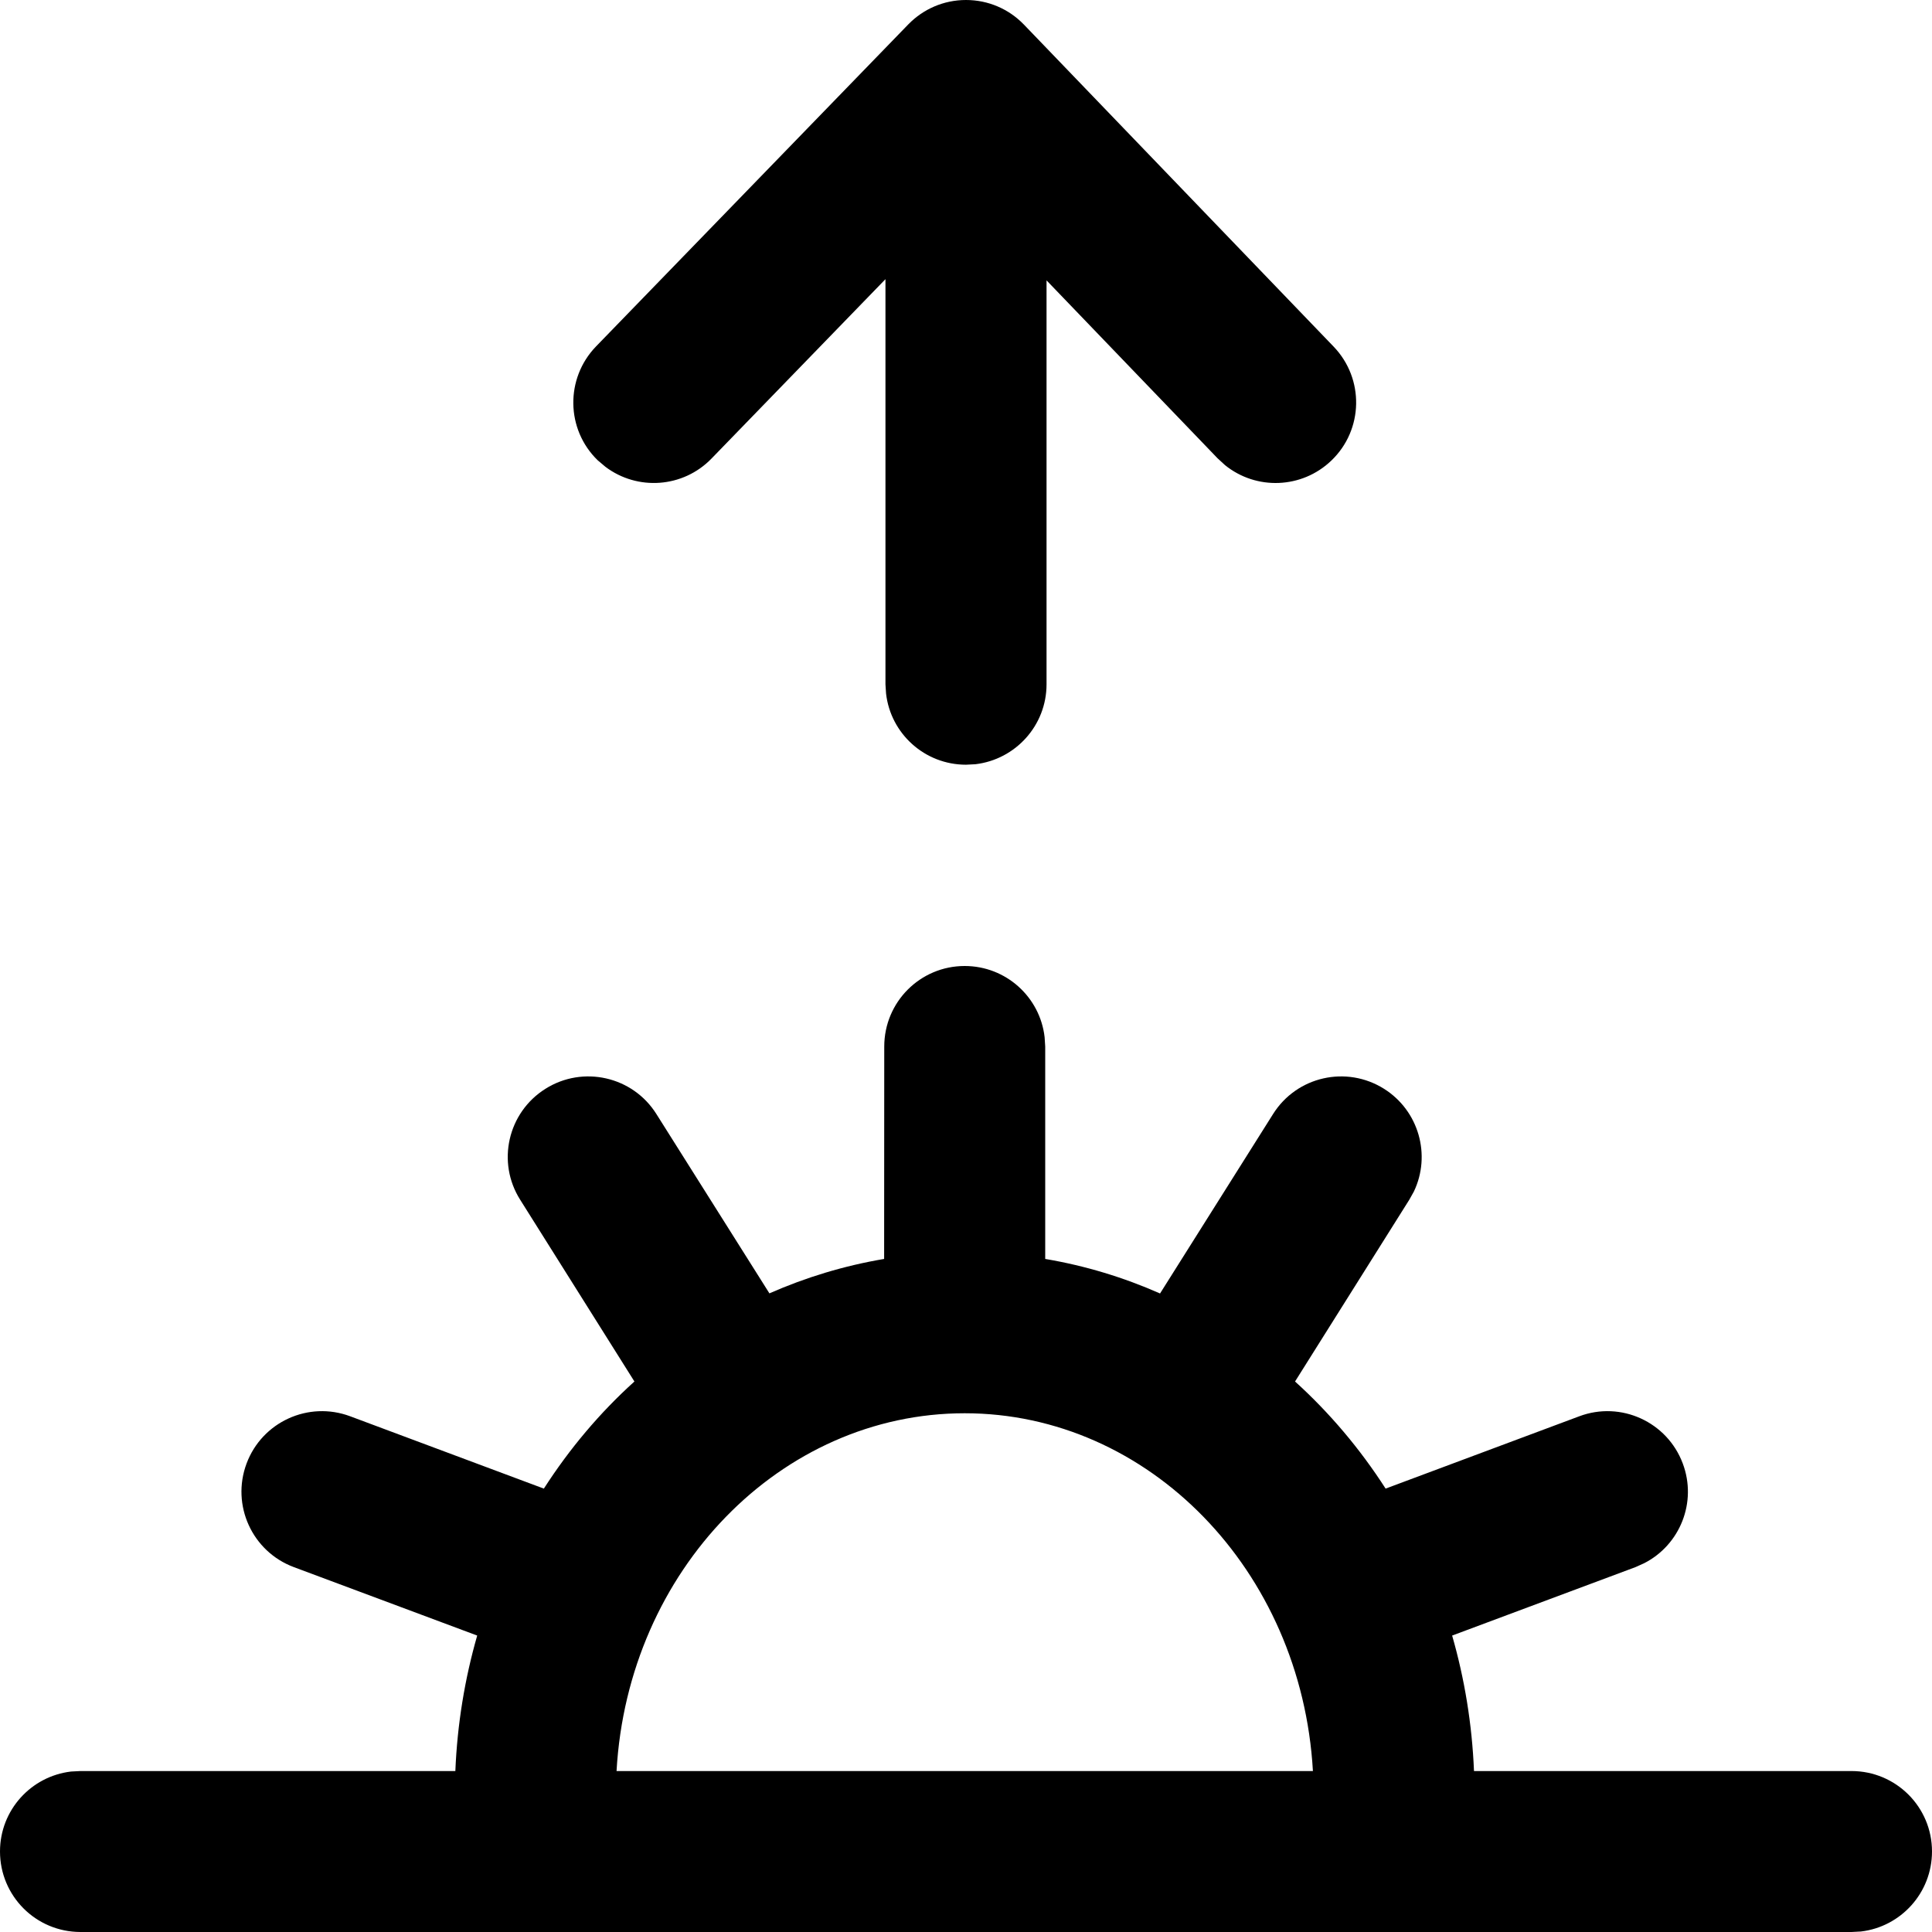 <svg xmlns="http://www.w3.org/2000/svg" width="16" height="16" viewBox="0 0 16 16">
  <path d="M7.989 8C8.331 8 8.613 8.257 8.651 8.589L8.656 8.667 8.656 10.426C8.988 10.482 9.306 10.579 9.607 10.712L10.543 9.226C10.739 8.914 11.15 8.821 11.462 9.017 11.751 9.199 11.853 9.567 11.709 9.868L11.671 9.936 10.725 11.441C11.01 11.699 11.263 11.998 11.475 12.328L13.079 11.729C13.423 11.6 13.807 11.775 13.936 12.12 14.056 12.44 13.914 12.794 13.616 12.946L13.545 12.978 12.026 13.545C12.129 13.903 12.191 14.279 12.207 14.667L15.333 14.667C15.702 14.667 16 14.965 16 15.333 16 15.675 15.743 15.957 15.411 15.996L15.333 16 .667 16C.298 16-1.77635684e-15 15.702-1.77635684e-15 15.333-1.77635684e-15 14.991.257 14.71.589 14.671L.667 14.667 3.771 14.667C3.787 14.279 3.849 13.903 3.952 13.545L2.433 12.978C2.088 12.849 1.913 12.465 2.042 12.12 2.171 11.775 2.555 11.6 2.9 11.729L4.504 12.328C4.716 11.998 4.968 11.699 5.254 11.441L4.308 9.936C4.111 9.625 4.205 9.213 4.517 9.017 4.828 8.821 5.24 8.914 5.436 9.226L6.372 10.711C6.672 10.579 6.99 10.482 7.322 10.426L7.323 8.667C7.323 8.298 7.621 8 7.989 8zM7.989 11.704C6.466 11.704 5.2 13.004 5.106 14.667L10.873 14.667C10.778 13.004 9.513 11.704 7.989 11.704zM8 7.59392549e-14C8.186 7.59392549e-14 8.355.076 8.476.2L8.481.205 11.045 2.871C11.3 3.137 11.292 3.559 11.026 3.814 10.781 4.049 10.403 4.061 10.145 3.852L10.083 3.795 8.667 2.322 8.667 5.667C8.667 6.009 8.409 6.29 8.078 6.329L8 6.333C7.658 6.333 7.376 6.076 7.338 5.744L7.333 5.667 7.333 2.312 5.893 3.797C5.657 4.041 5.279 4.066 5.014 3.866L4.95 3.812C4.686 3.556 4.68 3.134 4.936 2.869L7.521.203C7.523.201 7.524.2 7.525.199 7.646.076 7.814 7.59392549e-14 8 7.59392549e-14z"/>
</svg>
